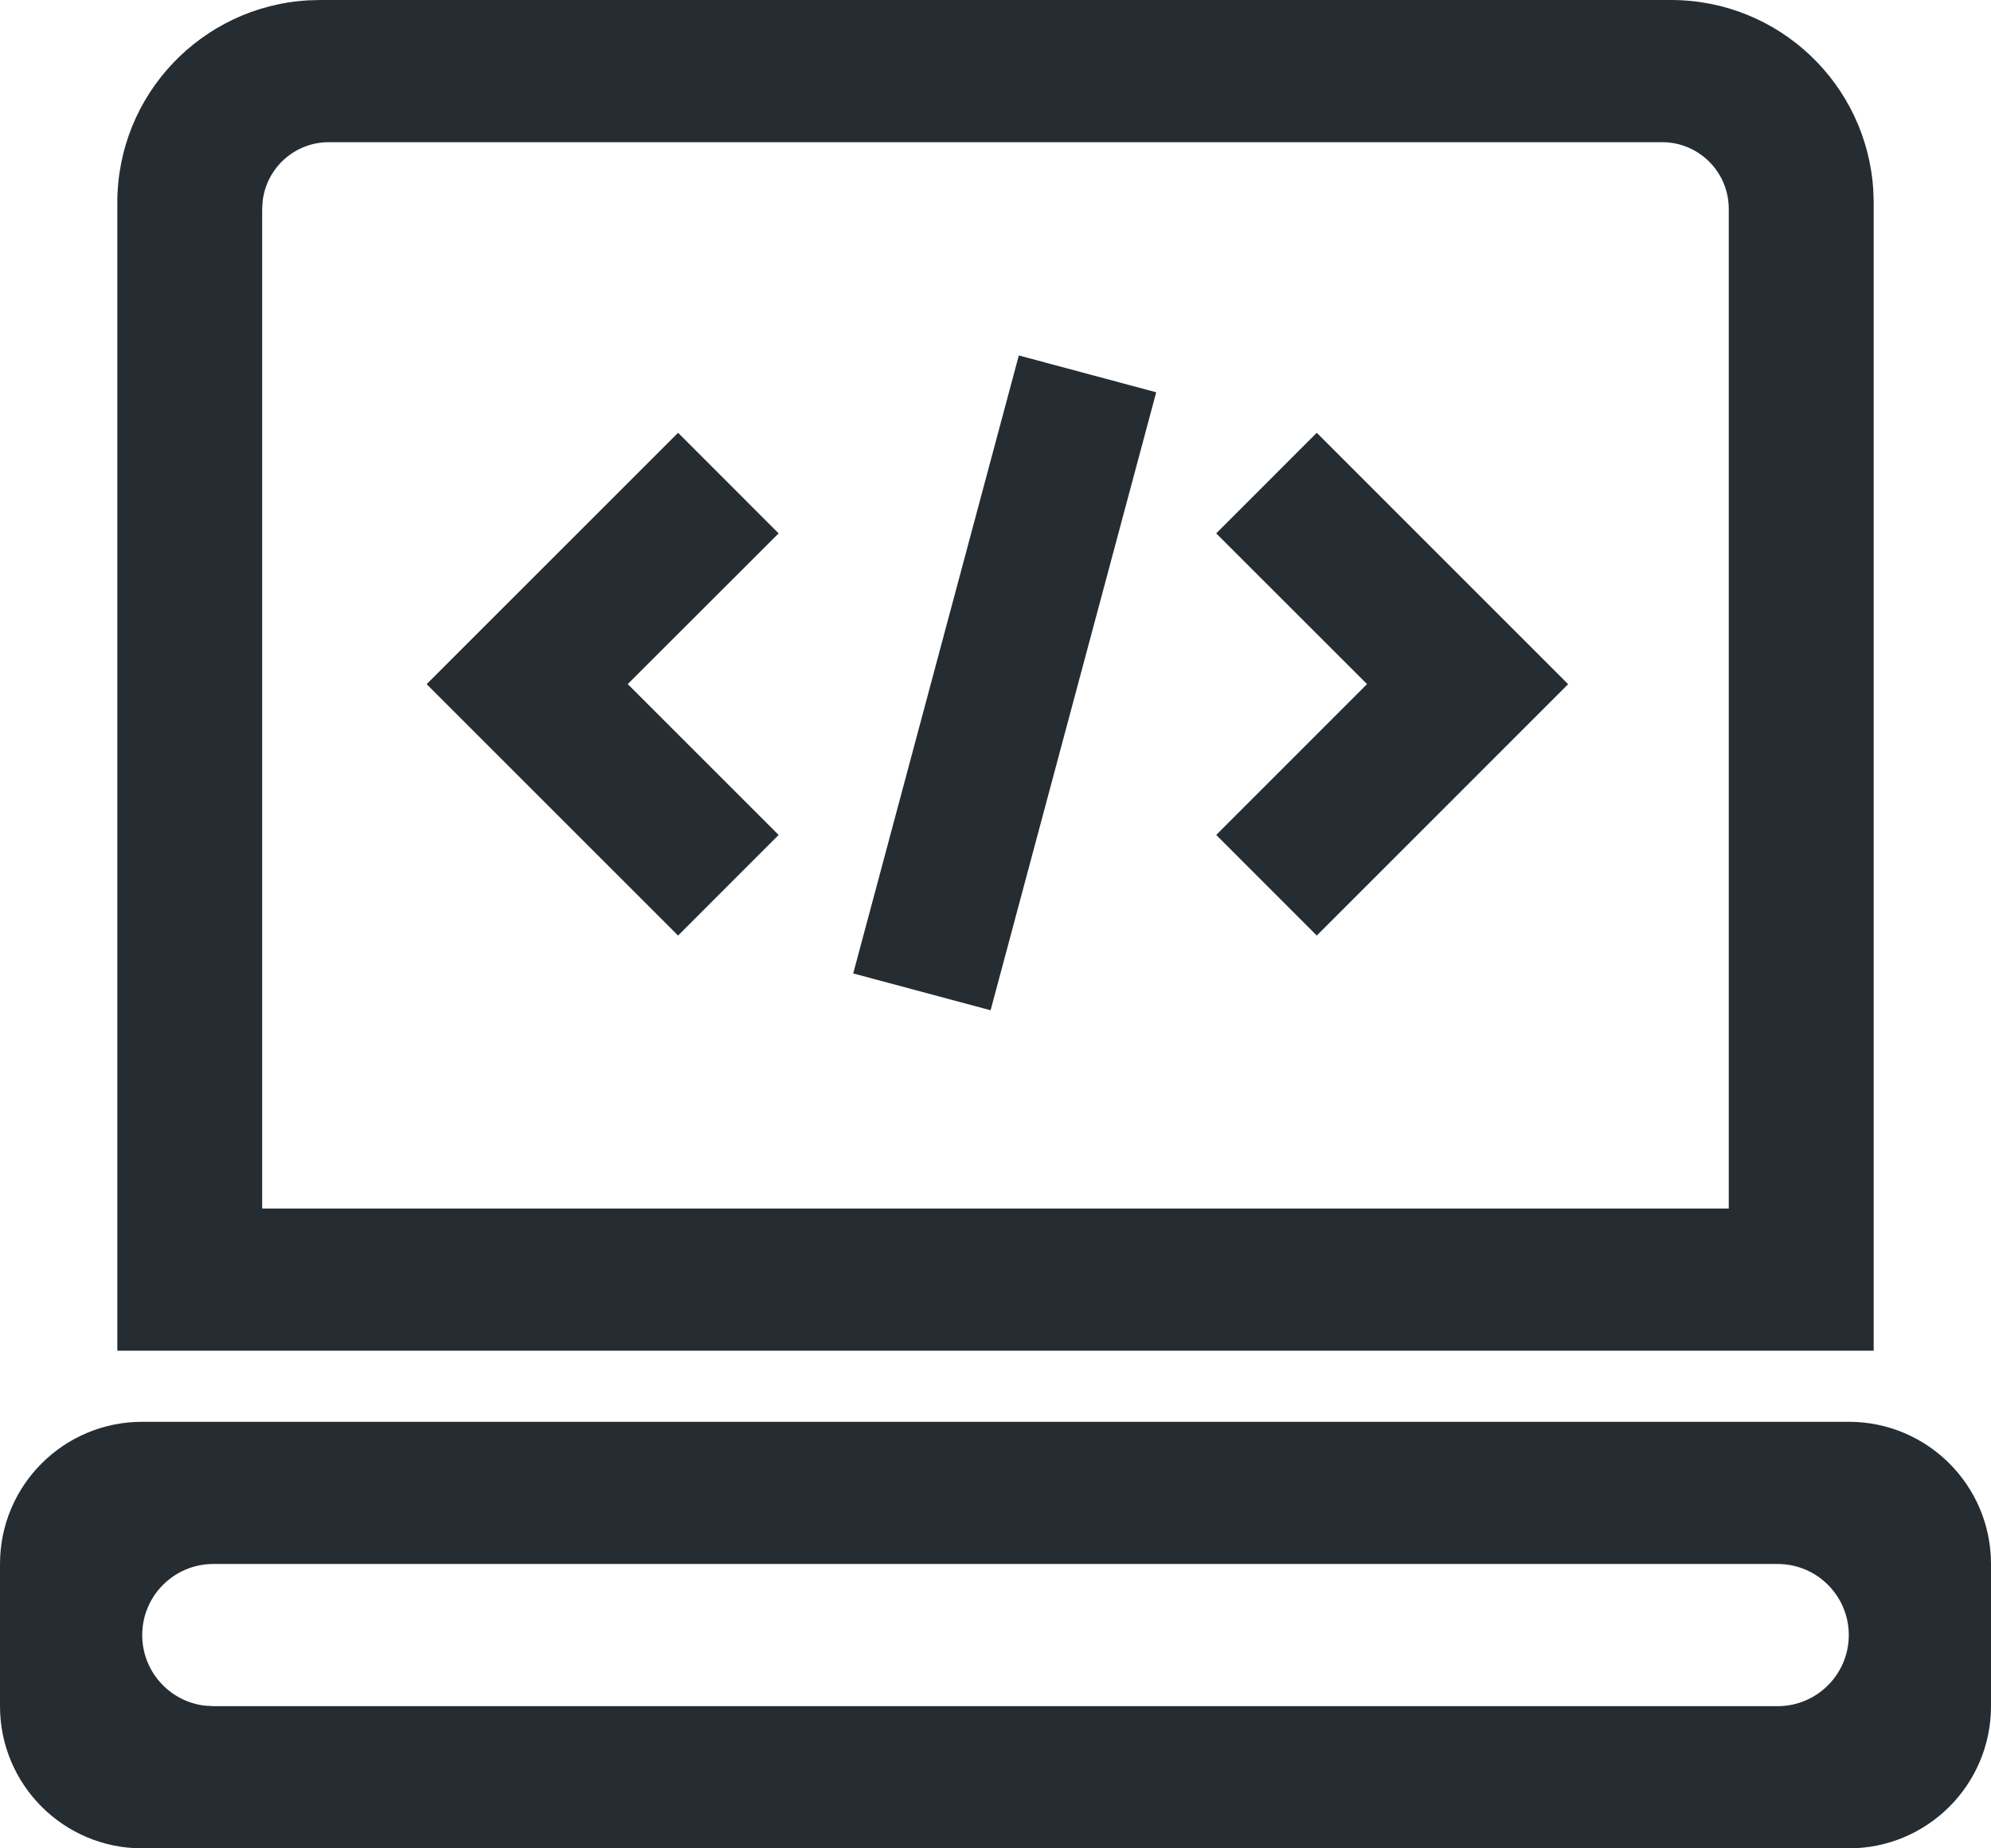<?xml version="1.0" encoding="UTF-8"?>
<svg width="28px" height="26px" viewBox="0 0 28 26" version="1.1" xmlns="http://www.w3.org/2000/svg" xmlns:xlink="http://www.w3.org/1999/xlink">
    <title>Outlined/UI/paper</title>
    <defs>
        <rect id="path-1" x="0" y="0" width="200" height="60" rx="8"></rect>
        <filter x="-24.0%" y="-70.0%" width="148.0%" height="260.0%" filterUnits="objectBoundingBox" id="filter-3">
            <feOffset dx="0" dy="6" in="SourceAlpha" result="shadowOffsetOuter1"></feOffset>
            <feGaussianBlur stdDeviation="15" in="shadowOffsetOuter1" result="shadowBlurOuter1"></feGaussianBlur>
            <feColorMatrix values="0 0 0 0 0   0 0 0 0 0   0 0 0 0 0  0 0 0 0.1 0" type="matrix" in="shadowBlurOuter1"></feColorMatrix>
        </filter>
    </defs>
    <g id="Web" stroke="none" stroke-width="1" fill="none" fill-rule="evenodd">
        <g id="文档_学习路径_20.03-LTS" transform="translate(-427, -1021)">
            <rect fill="#FFFFFF" x="0" y="0" width="1920" height="1464"></rect>
            <g id="学习路径" transform="translate(409, 500)">
                <g id="开发" transform="translate(0, 504)">
                    <g id="应用开发指南">
                        <mask id="mask-2" fill="white">
                            <use xlink:href="#path-1"></use>
                        </mask>
                        <g id="Base">
                            <use fill="black" fill-opacity="1" filter="url(#filter-3)" xlink:href="#path-1"></use>
                            <use fill="#FFFFFF" fill-rule="evenodd" xlink:href="#path-1"></use>
                        </g>
                        <g id="openEuler/icons/coding" mask="url(#mask-2)" fill="#252C32">
                            <g transform="translate(16, 14)" id="形状结合">
                                <path d="M28,23 C29.105,23 30,23.895 30,25 L30,27 C30,28.105 29.105,29 28,29 L4,29 C2.895,29 2,28.105 2,27 L2,25 C2,23.895 2.895,23 4,23 L28,23 Z M27,25 L5,25 C4.448,25 4,25.448 4,26 C4,26.513 4.386,26.936 4.883,26.993 L5,27 L27,27 C27.552,27 28,26.552 28,26 C28,25.448 27.552,25 27,25 Z M25.5,3 C27.018,3 28.258,4.186 28.345,5.683 L28.35,5.85 L28.35,22 L3.65,22 L3.65,5.85 C3.65,4.332 4.836,3.092 6.333,3.005 L6.5,3 L25.5,3 Z M25.375,5 L6.625,5 C6.144,5 5.748,5.362 5.694,5.828 L5.687,5.938 L5.687,20 L26.312,20 L26.312,5.938 C26.312,5.42 25.893,5 25.375,5 Z M16.328,8 L18.26,8.518 L15.931,17.211 L13.999,16.693 L16.328,8 Z M20.518,9.088 L24.053,12.624 L20.518,16.16 L19.104,14.745 L21.225,12.623 L19.104,10.503 L20.518,9.088 Z M11.536,9.088 L12.95,10.503 L10.828,12.623 L12.95,14.745 L11.536,16.16 L8,12.624 L11.536,9.088 Z"></path>
                            </g>
                        </g>
                    </g>
                </g>
            </g>
        </g>
    </g>
</svg>